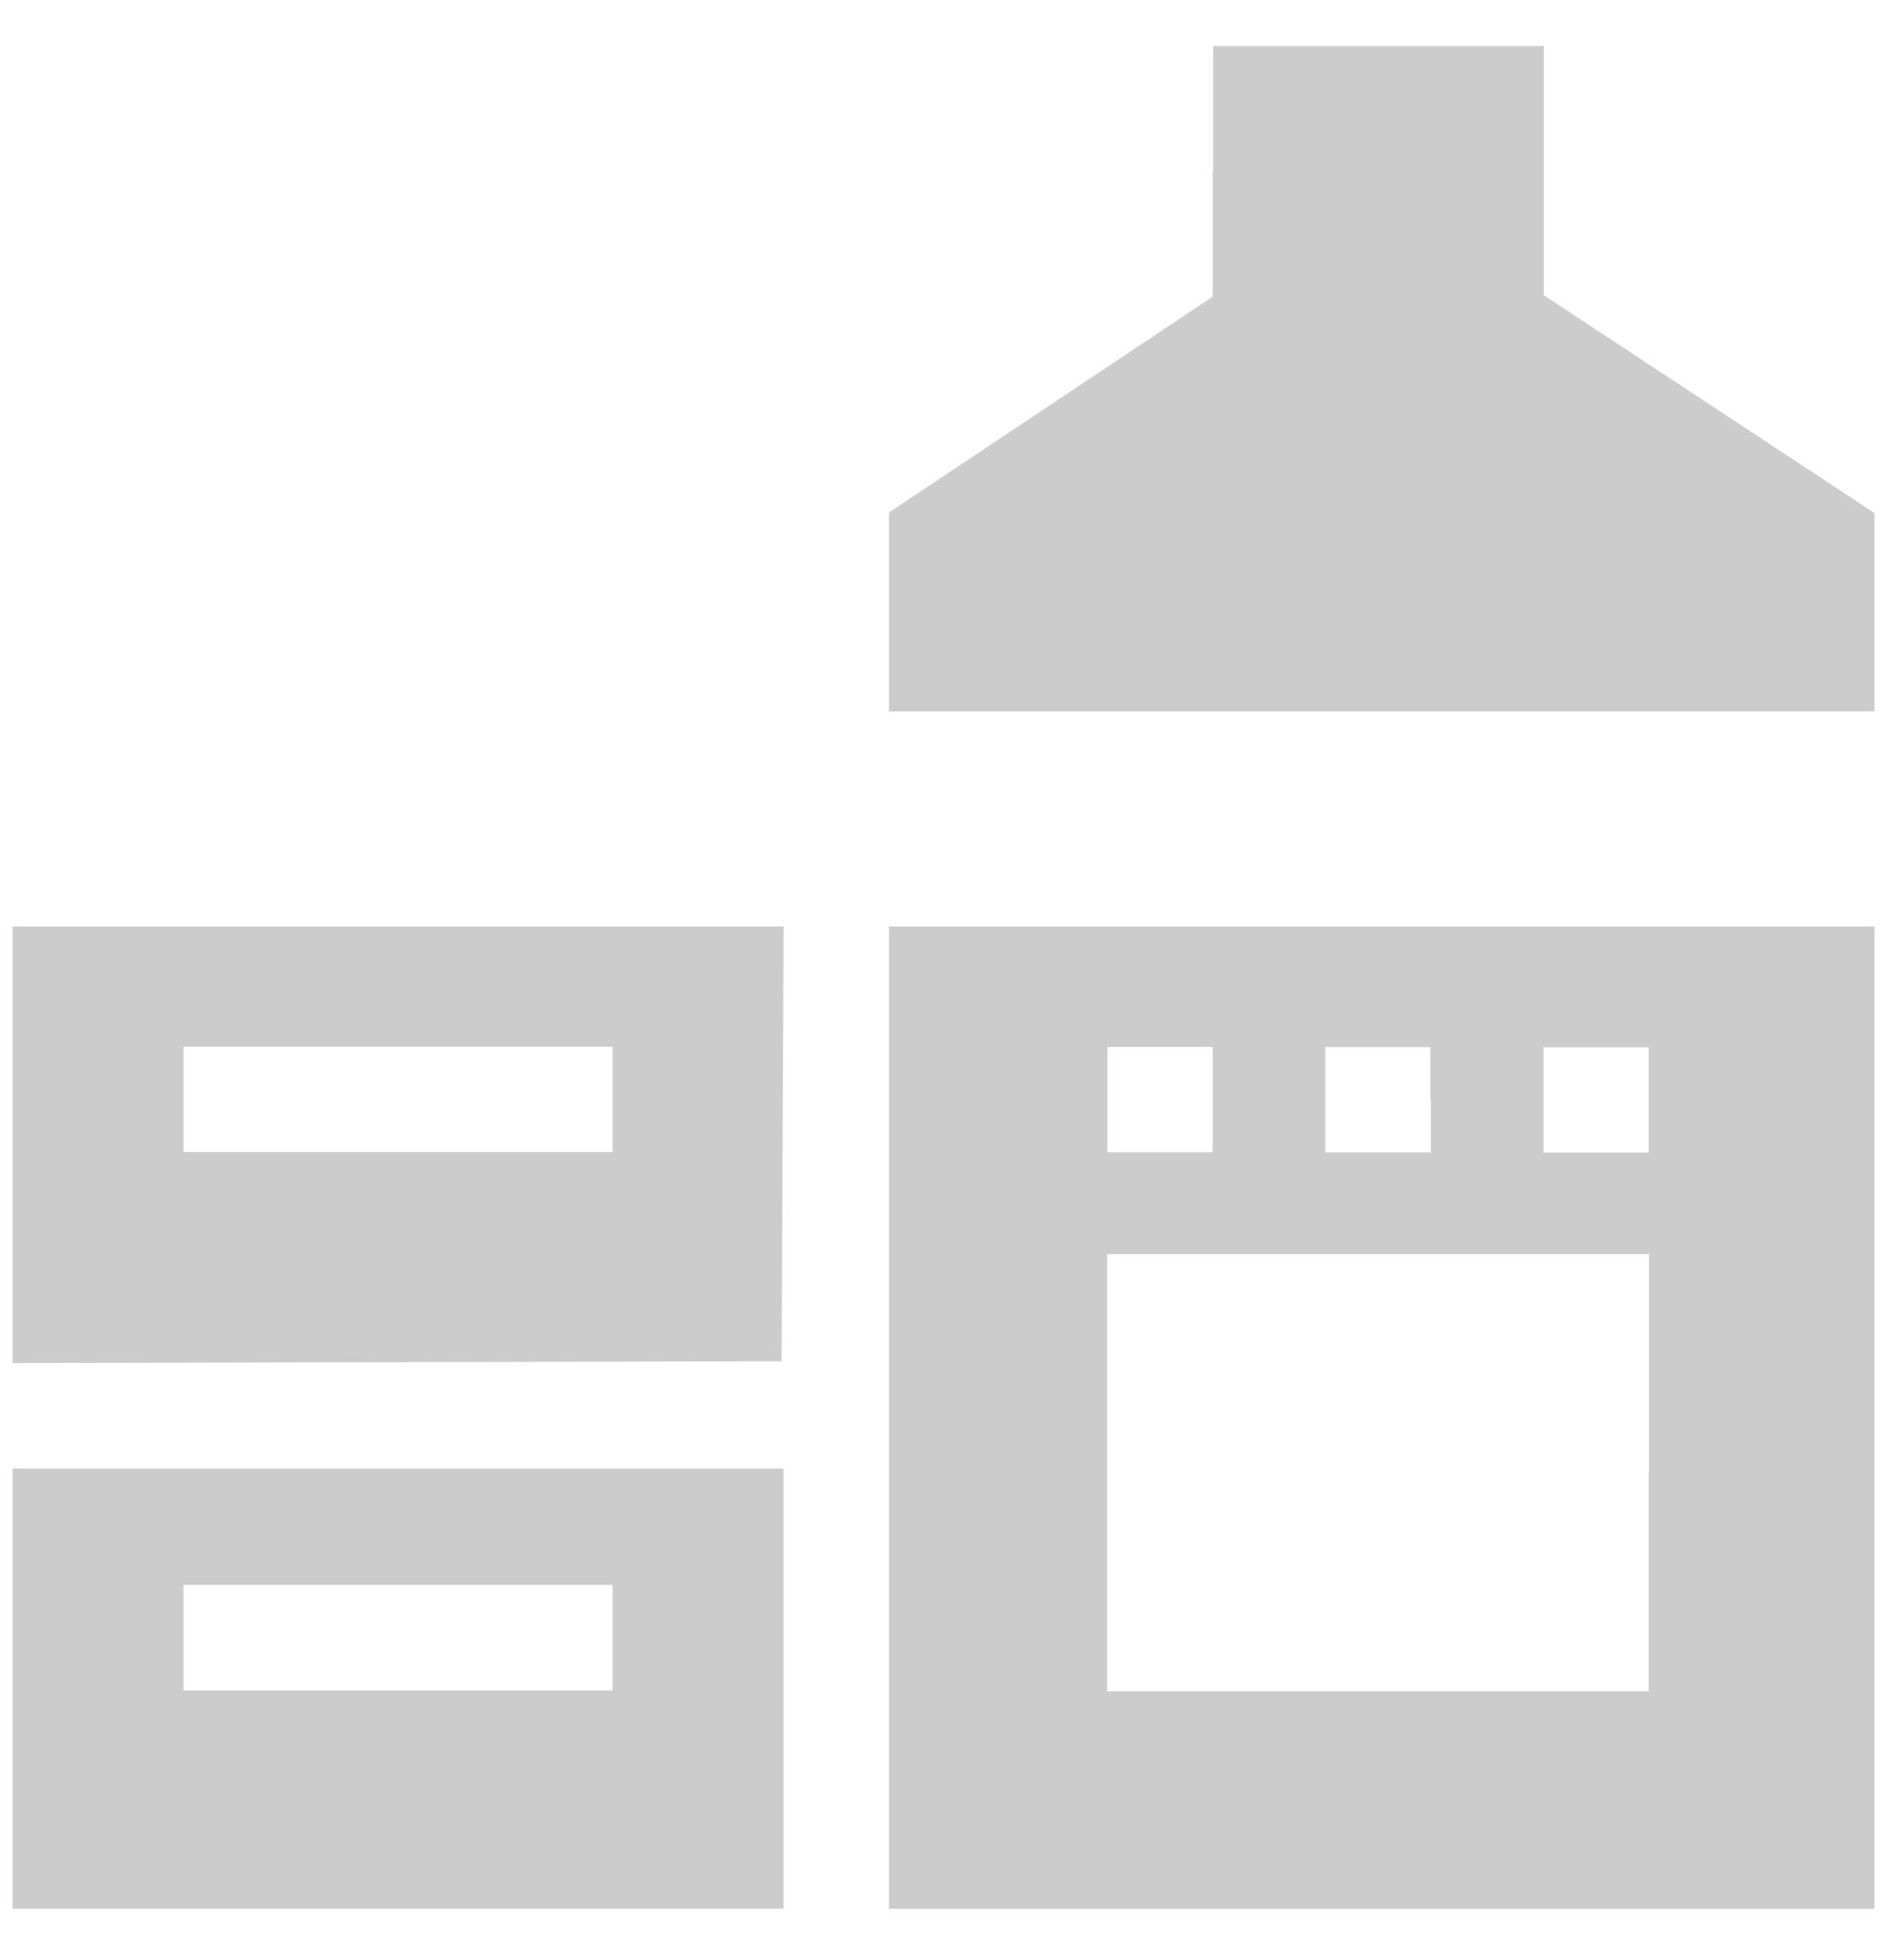 <svg width="38" height="39" viewBox="0 0 38 39" fill="none" xmlns="http://www.w3.org/2000/svg">
<path opacity="0.2" fill-rule="evenodd" clip-rule="evenodd" d="M24.202 3.419V5.919L20.972 8.072L17.742 10.225V14.193H37.412V10.237L34.112 8.064L30.812 5.891V0.919H24.212V3.419M0.25 22.839V27.194L7.925 27.176L15.6 27.158L15.62 22.819L15.639 18.482H0.25V22.839ZM17.742 28.282V38.082H37.412V18.482H17.742V28.282ZM12.226 21.931V22.983H3.661V20.883H12.226V21.935M24.202 21.935V22.987H22.102V20.887H24.202V21.939M28.557 21.939V22.991H26.45V20.891H28.55V21.943M32.905 21.943V22.995H30.805V20.895H32.905V21.947M32.905 29.387V33.742H22.097V25.019H32.912V29.374M0.25 33.689V38.08H15.637V29.298H0.25V33.689ZM12.226 32.673V33.725H3.661V31.619H12.226V32.671" fill="black"/>
</svg>

